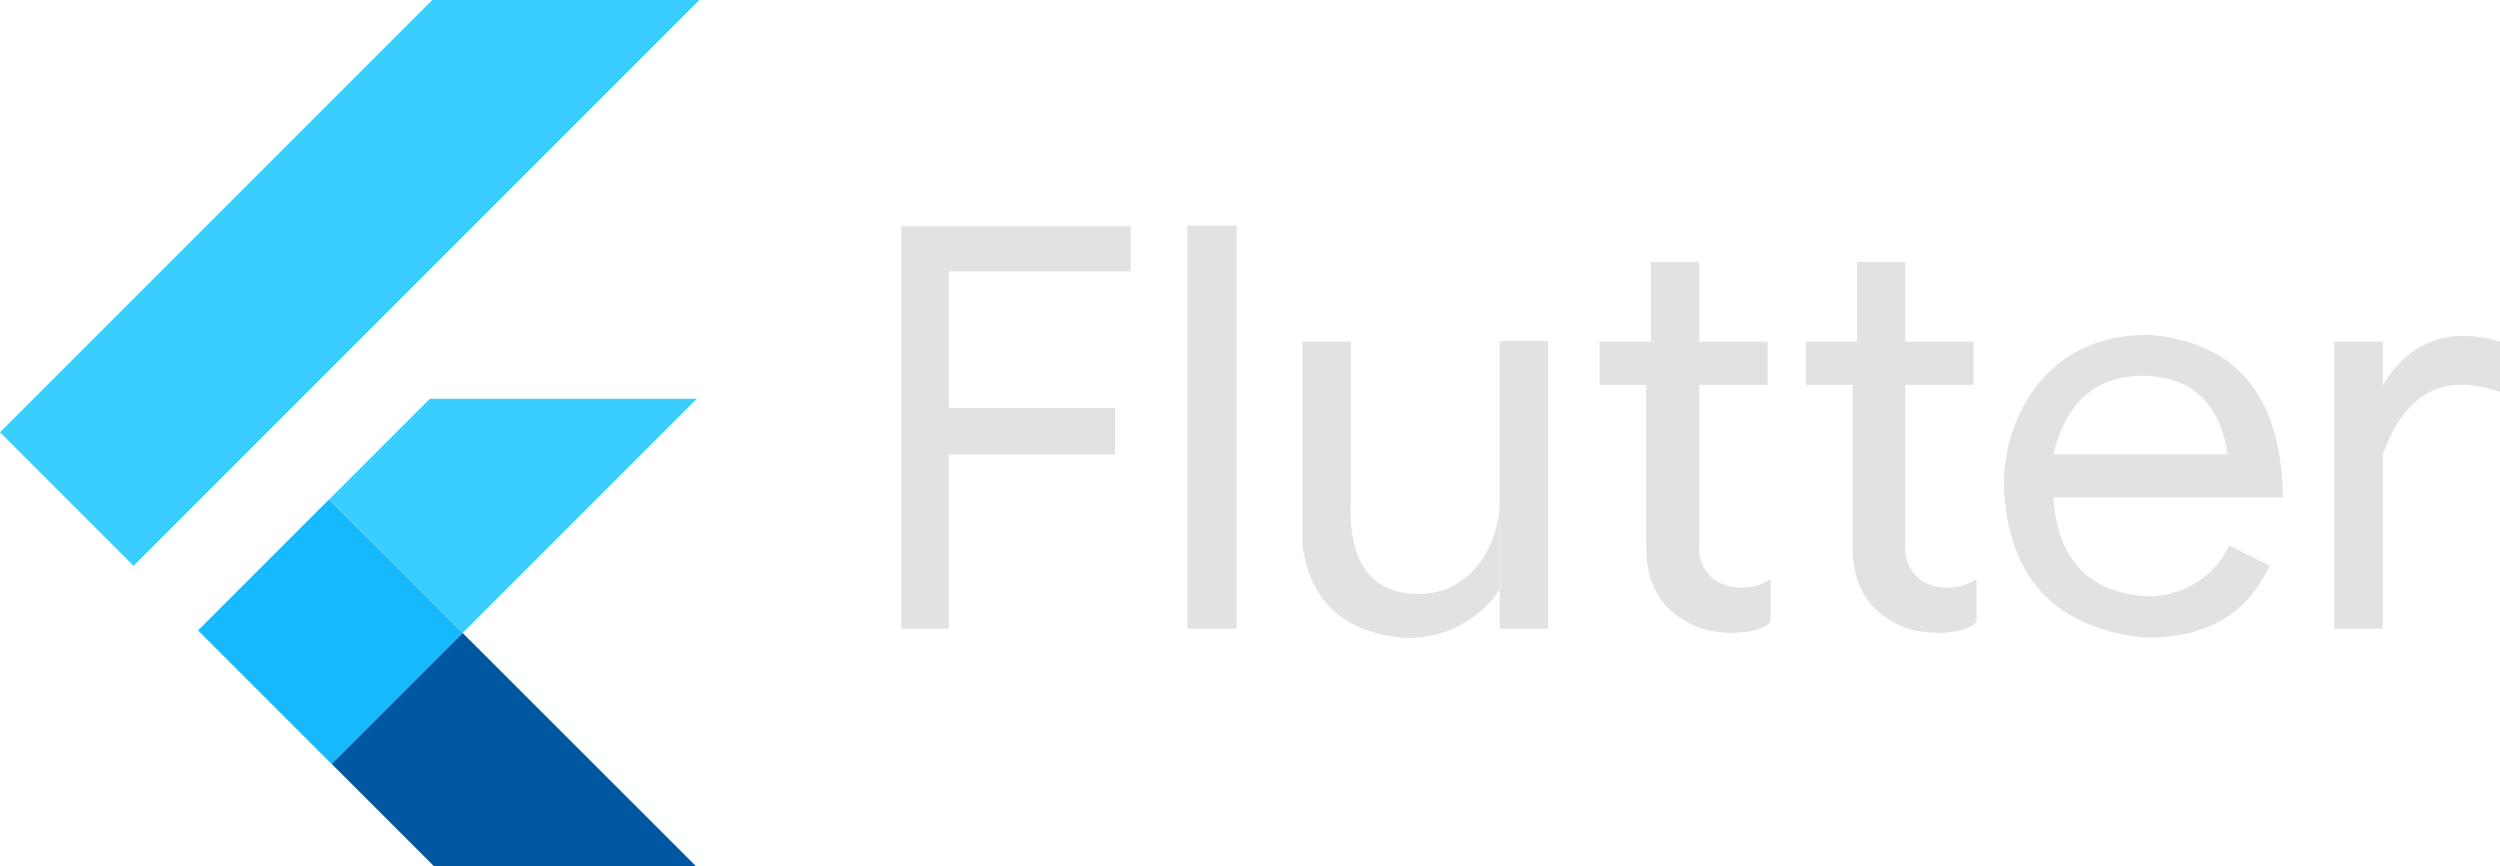 <svg xmlns="http://www.w3.org/2000/svg" viewBox="0 0 219.56 76.08"><defs><style>.cls-1{fill:#e2e2e2;}.cls-2{fill:#3acefe;}.cls-3{fill:#16b9fe;}.cls-4{fill:#0057a1;}</style></defs><g id="Layer_2" data-name="Layer 2"><g id="Layer_1-2" data-name="Layer 1"><polygon class="cls-1" points="79.16 55.21 79.16 19.87 99.31 19.87 99.31 23.83 83.33 23.83 83.33 35.82 97.92 35.82 97.92 39.92 83.33 39.92 83.33 55.21 79.16 55.21"/><rect class="cls-1" x="104.28" y="19.82" width="4.33" height="35.4"/><rect class="cls-1" x="131.71" y="29.95" width="4.25" height="25.26"/><path class="cls-1" d="M131.71,43.69v8.08A9.57,9.57,0,0,1,123.05,56c-4.68-.52-7.91-2.8-8.66-8.06V30h4.25V43.69c-.28,5.34,1.48,8.27,5.58,8.46,4.68.26,7.57-4,7.49-8.46"/><path class="cls-1" d="M162.7,47.92V33.8h-4.1V30h4.49v-7h4.24v7h6V33.8h-6V47.92a3.34,3.34,0,0,0,1.88,3.32,4.74,4.74,0,0,0,4.38-.38v3.65c-.23.9-3.64,1.54-6.26.61C164.26,53.92,162.66,51.56,162.7,47.92Z"/><path class="cls-1" d="M144.58,47.92V33.8h-4.1V30H145v-7h4.24v7h6V33.8h-6V47.92a3.34,3.34,0,0,0,1.88,3.32,4.74,4.74,0,0,0,4.38-.38v3.65c-.23.9-3.64,1.54-6.26.61C146.14,53.92,144.54,51.56,144.58,47.92Z"/><path class="cls-1" d="M188.63,52.37c-5.45-.32-7.93-3.48-8.29-8.68h20.15c-.12-8.93-4.08-13.66-11.79-14.28-4.72,0-8.27,1.87-10.6,5.59a14.38,14.38,0,0,0-2,9.22c.77,6.88,4.66,10.93,12.14,11.77,5.71.11,9.21-2.21,11.08-6.32l-3.54-1.75A7.85,7.85,0,0,1,188.63,52.37ZM188,33c4.12,0,6.87,2,7.64,6.89H180.34C181.46,35.26,184.09,33.1,188,33Z"/><path class="cls-1" d="M205,55.21h4.26V39.93c1.92-5.36,5.31-7.29,10.33-5.48V30c-4.46-1.28-7.95-.12-10.33,3.85V30H205Z"/><polygon class="cls-2" points="61.42 0 11.73 49.69 0 37.96 37.96 0 61.42 0"/><polygon class="cls-2" points="61.2 35.02 37.75 35.02 28.91 43.86 40.63 55.59 61.2 35.02"/><rect class="cls-3" x="20.88" y="47.18" width="16.27" height="16.58" transform="translate(-30.73 36.77) rotate(-45)"/><polygon class="cls-4" points="40.63 55.59 29.13 67.09 38.12 76.08 61.13 76.08 40.63 55.59"/></g></g></svg>